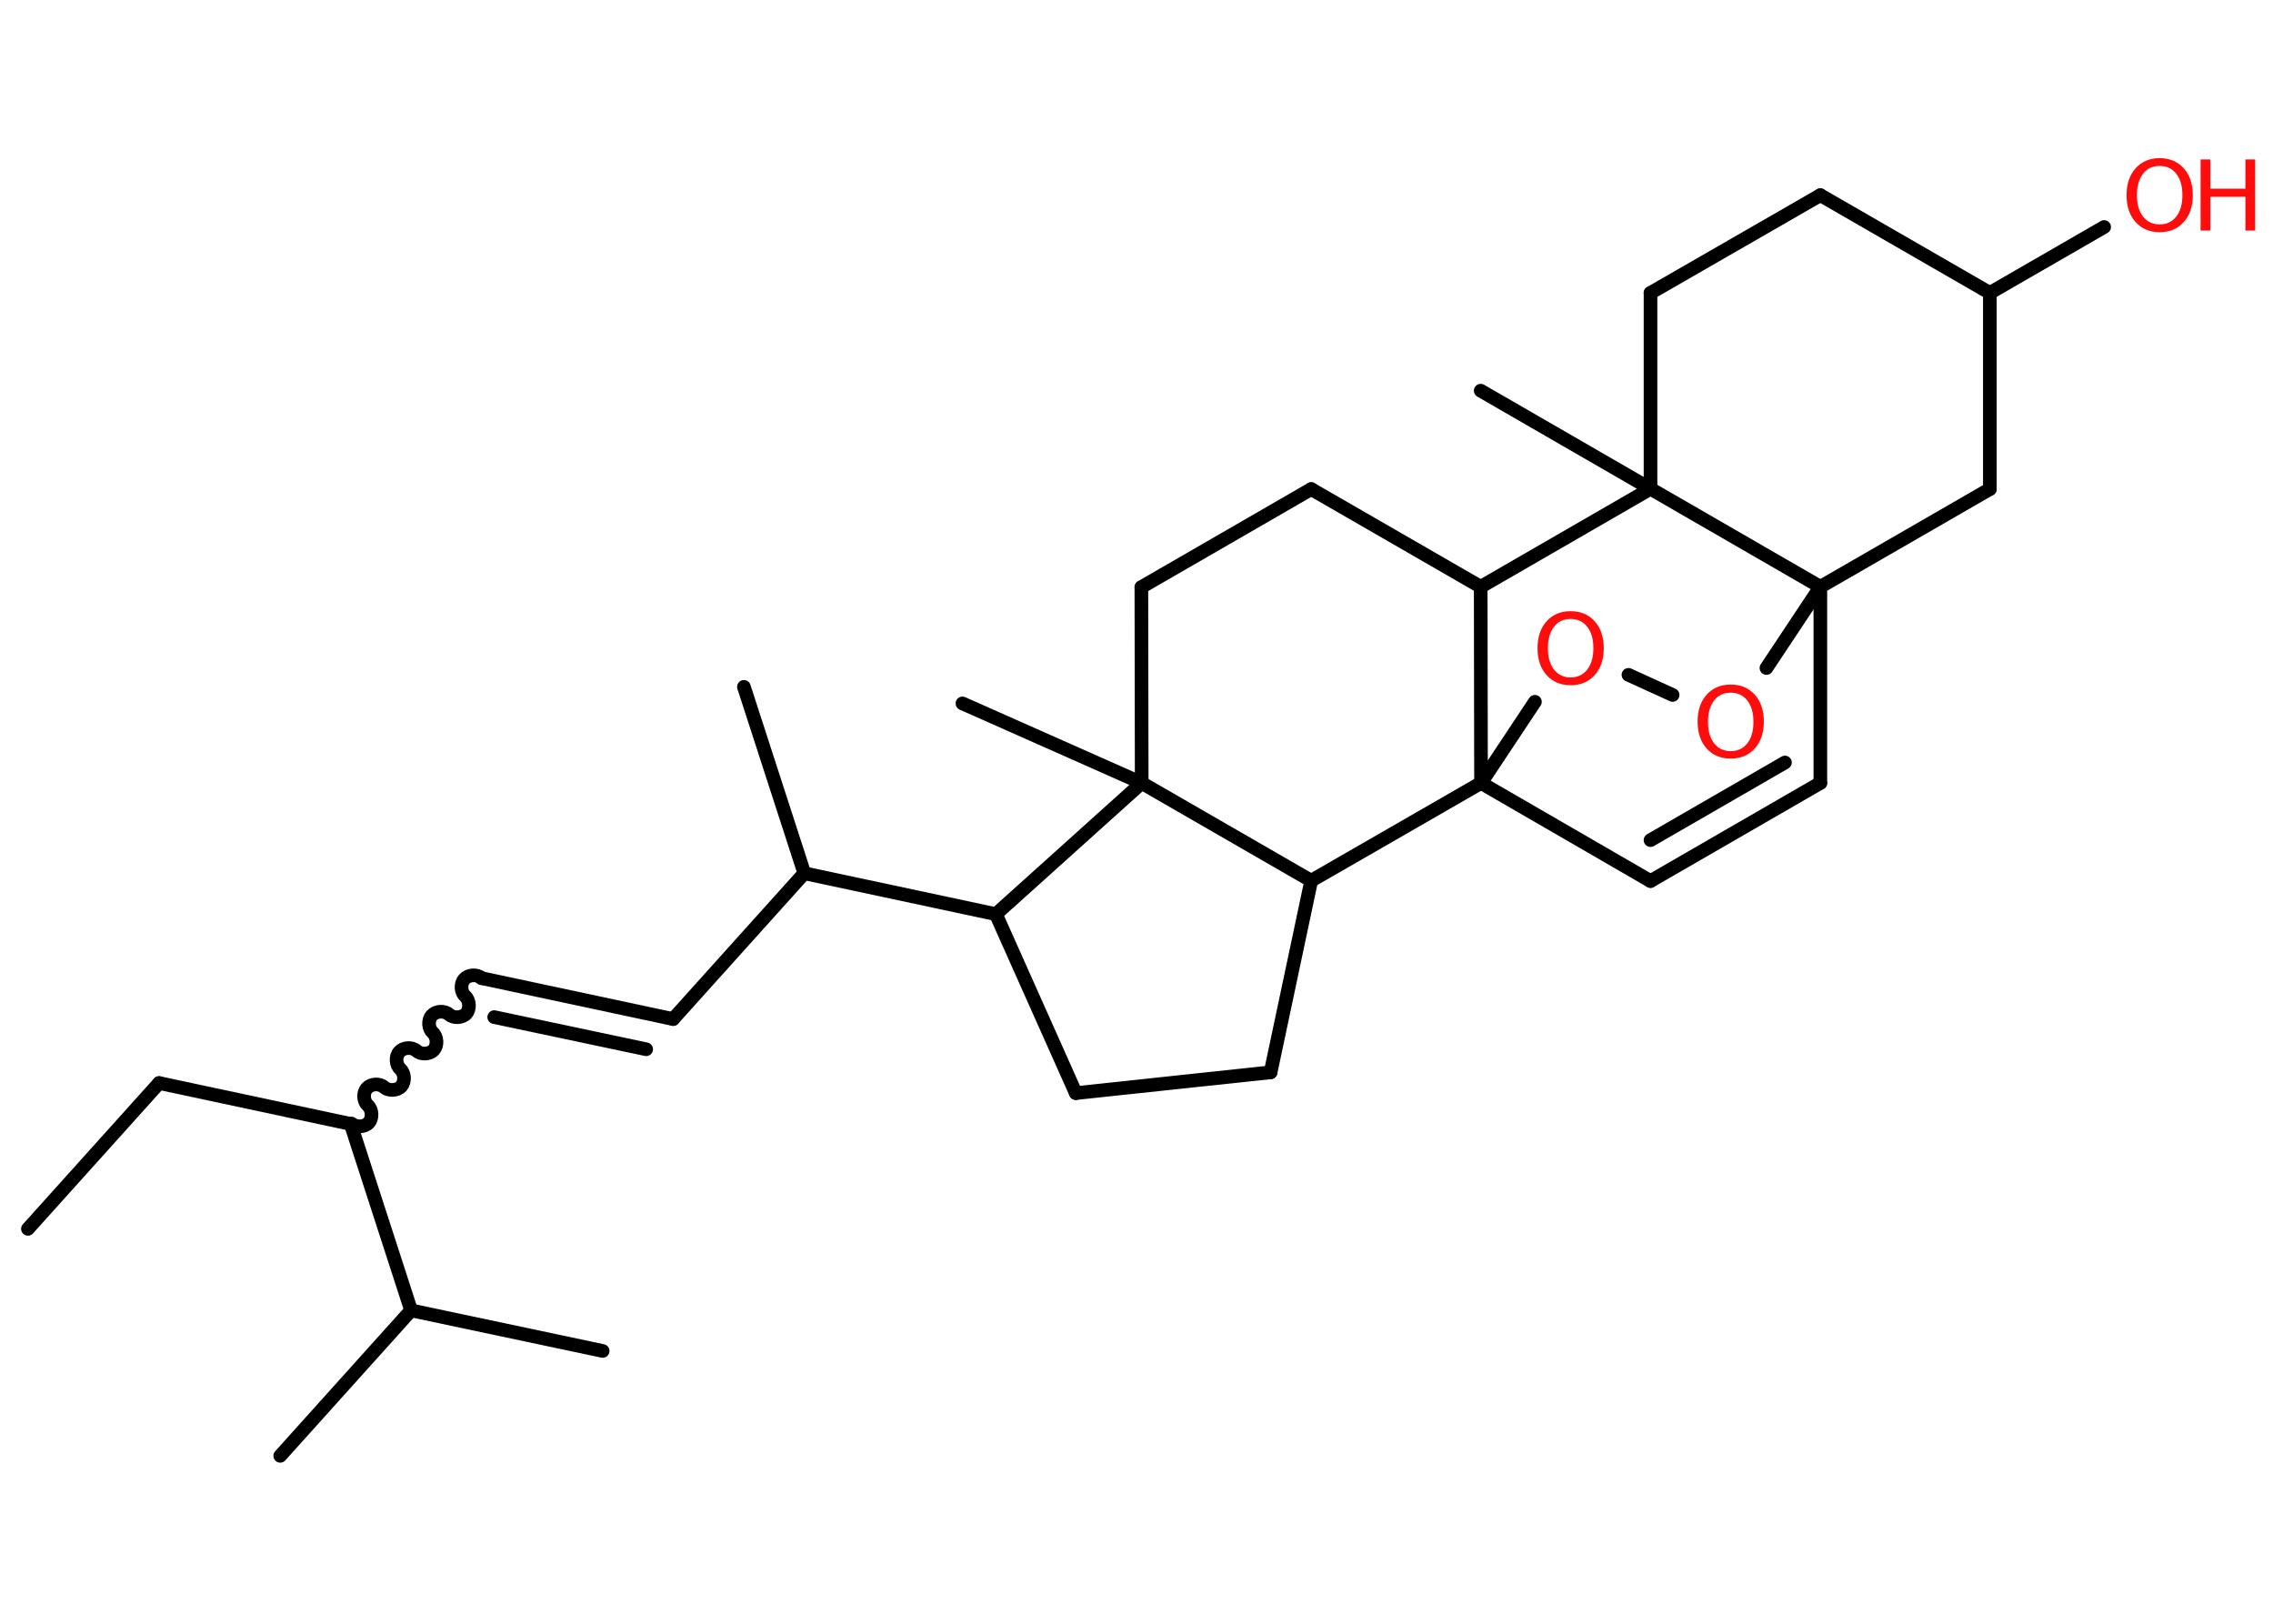 <?xml version='1.0' encoding='UTF-8'?>
<!DOCTYPE svg PUBLIC "-//W3C//DTD SVG 1.1//EN" "http://www.w3.org/Graphics/SVG/1.1/DTD/svg11.dtd">
<svg version='1.2' xmlns='http://www.w3.org/2000/svg' xmlns:xlink='http://www.w3.org/1999/xlink' width='70.0mm' height='50.0mm' viewBox='0 0 70.0 50.0'>
  <desc>Generated by the Chemistry Development Kit (http://github.com/cdk)</desc>
  <g stroke-linecap='round' stroke-linejoin='round' stroke='#000000' stroke-width='.42' fill='#FF0D0D'>
    <rect x='.0' y='.0' width='70.0' height='50.0' fill='#FFFFFF' stroke='none'/>
    <g id='mol1' class='mol'>
      <line id='mol1bnd1' class='bond' x1='.86' y1='37.84' x2='4.9' y2='33.35'/>
      <line id='mol1bnd2' class='bond' x1='4.9' y1='33.35' x2='10.8' y2='34.61'/>
      <path id='mol1bnd3' class='bond' d='M14.83 30.12c-.14 -.13 -.41 -.11 -.53 .03c-.13 .14 -.11 .41 .03 .53c.14 .13 .15 .39 .03 .53c-.13 .14 -.39 .15 -.53 .03c-.14 -.13 -.41 -.11 -.53 .03c-.13 .14 -.11 .41 .03 .53c.14 .13 .15 .39 .03 .53c-.13 .14 -.39 .15 -.53 .03c-.14 -.13 -.41 -.11 -.53 .03c-.13 .14 -.11 .41 .03 .53c.14 .13 .15 .39 .03 .53c-.13 .14 -.39 .15 -.53 .03c-.14 -.13 -.41 -.11 -.53 .03c-.13 .14 -.11 .41 .03 .53c.14 .13 .15 .39 .03 .53c-.13 .14 -.39 .15 -.53 .03' fill='none' stroke='#000000' stroke-width='.42'/>
      <g id='mol1bnd4' class='bond'>
        <line x1='14.83' y1='30.12' x2='20.73' y2='31.38'/>
        <line x1='15.22' y1='31.32' x2='19.9' y2='32.31'/>
      </g>
      <line id='mol1bnd5' class='bond' x1='20.73' y1='31.38' x2='24.77' y2='26.89'/>
      <line id='mol1bnd6' class='bond' x1='24.77' y1='26.89' x2='22.91' y2='21.15'/>
      <line id='mol1bnd7' class='bond' x1='24.77' y1='26.89' x2='30.67' y2='28.15'/>
      <line id='mol1bnd8' class='bond' x1='30.67' y1='28.15' x2='33.13' y2='33.66'/>
      <line id='mol1bnd9' class='bond' x1='33.13' y1='33.66' x2='39.13' y2='33.02'/>
      <line id='mol1bnd10' class='bond' x1='39.13' y1='33.02' x2='40.38' y2='27.12'/>
      <line id='mol1bnd11' class='bond' x1='40.38' y1='27.12' x2='35.16' y2='24.11'/>
      <line id='mol1bnd12' class='bond' x1='30.67' y1='28.15' x2='35.16' y2='24.11'/>
      <line id='mol1bnd13' class='bond' x1='35.16' y1='24.11' x2='29.64' y2='21.66'/>
      <line id='mol1bnd14' class='bond' x1='35.16' y1='24.11' x2='35.15' y2='18.08'/>
      <line id='mol1bnd15' class='bond' x1='35.15' y1='18.08' x2='40.38' y2='15.06'/>
      <line id='mol1bnd16' class='bond' x1='40.38' y1='15.06' x2='45.6' y2='18.07'/>
      <line id='mol1bnd17' class='bond' x1='45.6' y1='18.07' x2='45.61' y2='24.11'/>
      <line id='mol1bnd18' class='bond' x1='40.38' y1='27.12' x2='45.61' y2='24.11'/>
      <line id='mol1bnd19' class='bond' x1='45.61' y1='24.11' x2='50.83' y2='27.13'/>
      <g id='mol1bnd20' class='bond'>
        <line x1='50.83' y1='27.13' x2='56.06' y2='24.11'/>
        <line x1='50.83' y1='25.87' x2='54.97' y2='23.48'/>
      </g>
      <line id='mol1bnd21' class='bond' x1='56.06' y1='24.11' x2='56.06' y2='18.07'/>
      <line id='mol1bnd22' class='bond' x1='56.06' y1='18.07' x2='61.28' y2='15.06'/>
      <line id='mol1bnd23' class='bond' x1='61.28' y1='15.06' x2='61.28' y2='9.02'/>
      <line id='mol1bnd24' class='bond' x1='61.28' y1='9.02' x2='64.8' y2='6.99'/>
      <line id='mol1bnd25' class='bond' x1='61.28' y1='9.02' x2='56.06' y2='6.01'/>
      <line id='mol1bnd26' class='bond' x1='56.06' y1='6.01' x2='50.83' y2='9.02'/>
      <line id='mol1bnd27' class='bond' x1='50.83' y1='9.02' x2='50.83' y2='15.05'/>
      <line id='mol1bnd28' class='bond' x1='45.6' y1='18.07' x2='50.83' y2='15.05'/>
      <line id='mol1bnd29' class='bond' x1='56.06' y1='18.07' x2='50.83' y2='15.05'/>
      <line id='mol1bnd30' class='bond' x1='50.83' y1='15.05' x2='45.6' y2='12.03'/>
      <line id='mol1bnd31' class='bond' x1='56.06' y1='18.07' x2='54.4' y2='20.57'/>
      <line id='mol1bnd32' class='bond' x1='51.51' y1='21.4' x2='50.15' y2='20.78'/>
      <line id='mol1bnd33' class='bond' x1='45.61' y1='24.11' x2='47.27' y2='21.61'/>
      <line id='mol1bnd34' class='bond' x1='10.8' y1='34.61' x2='12.66' y2='40.35'/>
      <line id='mol1bnd35' class='bond' x1='12.66' y1='40.35' x2='8.63' y2='44.83'/>
      <line id='mol1bnd36' class='bond' x1='12.66' y1='40.35' x2='18.56' y2='41.6'/>
      <g id='mol1atm23' class='atom'>
        <path d='M66.51 5.11q-.33 .0 -.51 .24q-.19 .24 -.19 .66q.0 .42 .19 .66q.19 .24 .51 .24q.32 .0 .51 -.24q.19 -.24 .19 -.66q.0 -.42 -.19 -.66q-.19 -.24 -.51 -.24zM66.51 4.87q.46 .0 .74 .31q.28 .31 .28 .83q.0 .52 -.28 .83q-.28 .31 -.74 .31q-.46 .0 -.74 -.31q-.28 -.31 -.28 -.83q.0 -.52 .28 -.83q.28 -.31 .74 -.31z' stroke='none'/>
        <path d='M67.77 4.91h.3v.9h1.08v-.9h.3v2.19h-.3v-1.04h-1.08v1.04h-.3v-2.19z' stroke='none'/>
      </g>
      <path id='mol1atm28' class='atom' d='M53.3 21.33q-.33 .0 -.51 .24q-.19 .24 -.19 .66q.0 .42 .19 .66q.19 .24 .51 .24q.32 .0 .51 -.24q.19 -.24 .19 -.66q.0 -.42 -.19 -.66q-.19 -.24 -.51 -.24zM53.3 21.08q.46 .0 .74 .31q.28 .31 .28 .83q.0 .52 -.28 .83q-.28 .31 -.74 .31q-.46 .0 -.74 -.31q-.28 -.31 -.28 -.83q.0 -.52 .28 -.83q.28 -.31 .74 -.31z' stroke='none'/>
      <path id='mol1atm29' class='atom' d='M48.37 19.06q-.33 .0 -.51 .24q-.19 .24 -.19 .66q.0 .42 .19 .66q.19 .24 .51 .24q.32 .0 .51 -.24q.19 -.24 .19 -.66q.0 -.42 -.19 -.66q-.19 -.24 -.51 -.24zM48.37 18.82q.46 .0 .74 .31q.28 .31 .28 .83q.0 .52 -.28 .83q-.28 .31 -.74 .31q-.46 .0 -.74 -.31q-.28 -.31 -.28 -.83q.0 -.52 .28 -.83q.28 -.31 .74 -.31z' stroke='none'/>
    </g>
  </g>
</svg>
